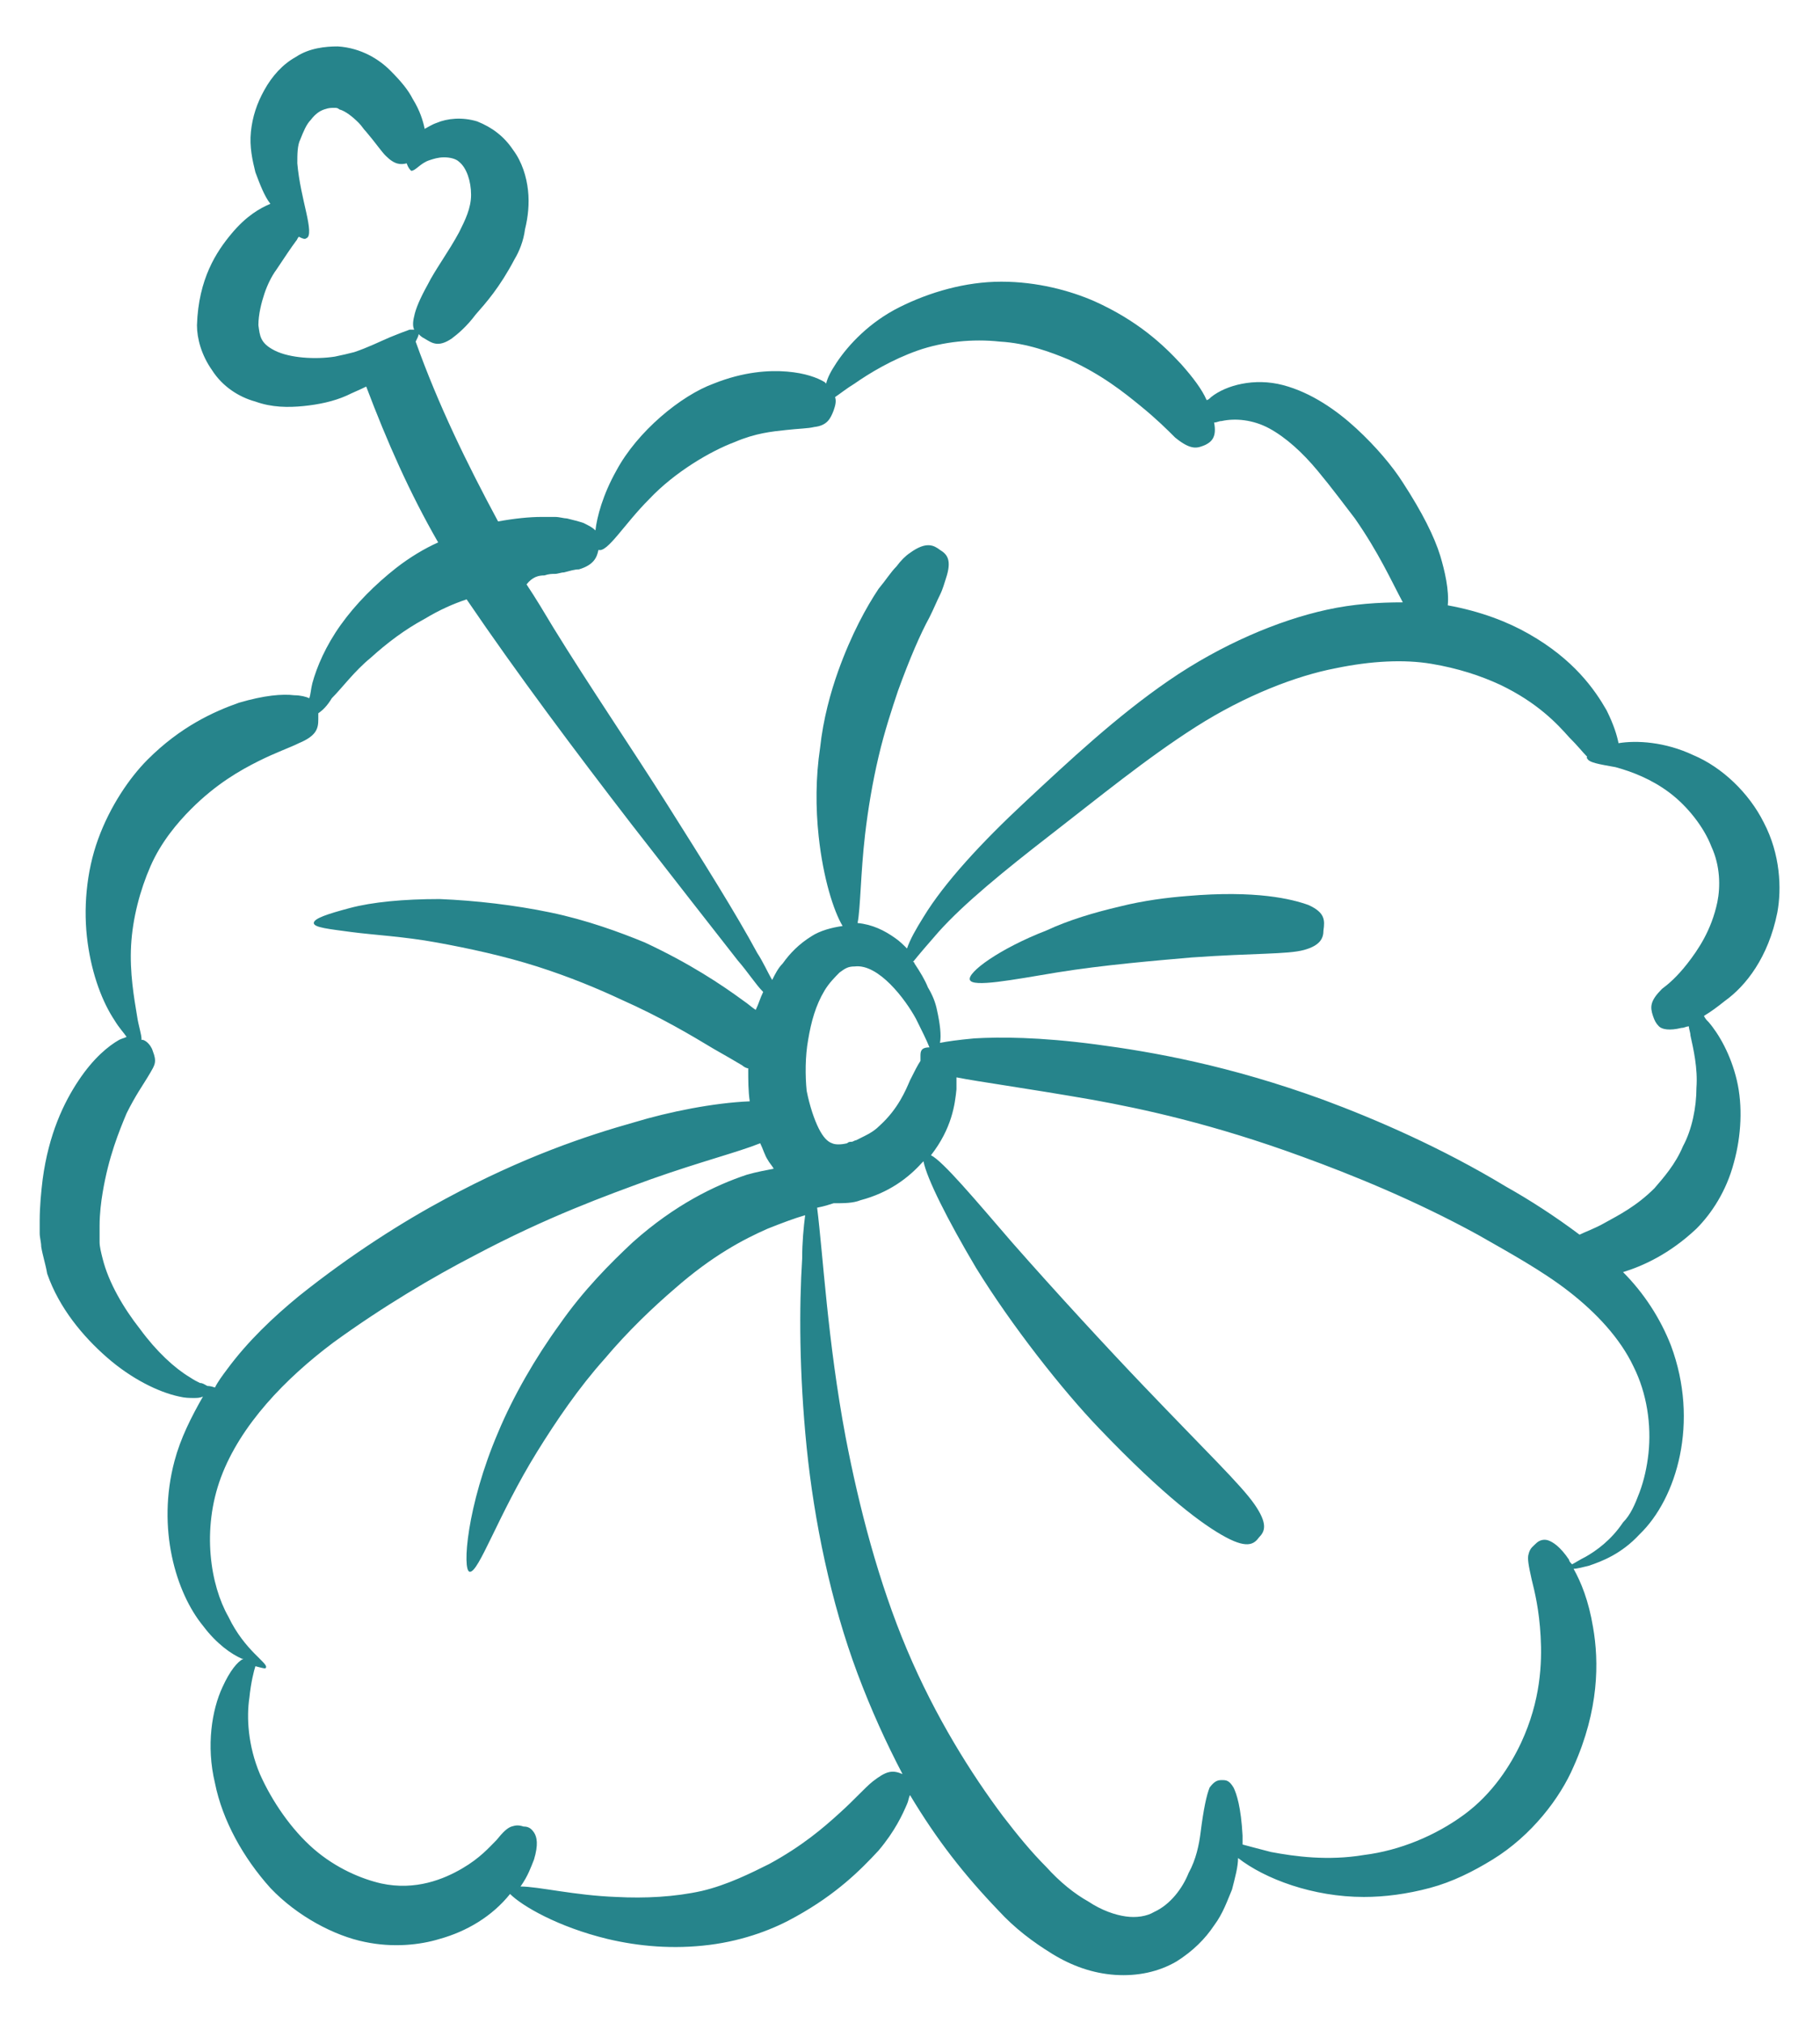 <svg width="36" height="40" viewBox="0 0 36 40" fill="none" xmlns="http://www.w3.org/2000/svg"> <path d="M35.156 18.044C35.244 17.57 35.215 16.889 34.889 16.267C34.593 15.674 34.059 15.17 33.496 14.933C32.933 14.667 32.37 14.637 32.015 14.696C31.985 14.548 31.926 14.341 31.778 14.044C31.541 13.63 31.126 13.037 30.237 12.533C29.822 12.296 29.289 12.089 28.637 11.97C28.667 11.674 28.578 11.289 28.489 10.992C28.37 10.607 28.133 10.133 27.748 9.541C27.541 9.215 27.215 8.83 26.83 8.474C26.444 8.118 25.941 7.763 25.378 7.615C24.815 7.467 24.252 7.615 23.956 7.852C23.926 7.881 23.896 7.911 23.867 7.911C23.778 7.704 23.6 7.467 23.363 7.2C23.007 6.815 22.504 6.341 21.644 5.955C21.17 5.748 20.518 5.57 19.807 5.57C19.096 5.57 18.385 5.778 17.793 6.074C17.2 6.37 16.785 6.815 16.548 7.17C16.43 7.348 16.37 7.467 16.341 7.585L16.311 7.555C16.163 7.467 15.926 7.378 15.57 7.348C15.215 7.318 14.711 7.348 14.118 7.585C13.467 7.822 12.607 8.533 12.193 9.304C11.926 9.778 11.807 10.222 11.778 10.489C11.719 10.43 11.659 10.4 11.541 10.341C11.452 10.311 11.333 10.281 11.215 10.252C11.155 10.252 11.067 10.222 10.978 10.222C10.889 10.222 10.8 10.222 10.711 10.222C10.474 10.222 10.178 10.252 9.852 10.311C9.23 9.155 8.667 8 8.222 6.755C8.252 6.696 8.281 6.637 8.281 6.607C8.311 6.637 8.341 6.667 8.4 6.696C8.548 6.785 8.667 6.874 8.933 6.696C9.052 6.607 9.23 6.459 9.407 6.222C9.615 5.985 9.881 5.689 10.178 5.126C10.267 4.978 10.355 4.77 10.385 4.533C10.444 4.296 10.474 4.03 10.444 3.763C10.415 3.496 10.326 3.2 10.148 2.963C9.97 2.696 9.733 2.518 9.437 2.4C9.141 2.311 8.844 2.341 8.637 2.43C8.548 2.459 8.459 2.518 8.4 2.548C8.37 2.4 8.311 2.193 8.163 1.955C8.074 1.778 7.926 1.6 7.718 1.393C7.511 1.185 7.156 0.948 6.681 0.918C6.444 0.918 6.118 0.948 5.852 1.126C5.585 1.274 5.378 1.511 5.23 1.778C5.081 2.044 4.993 2.311 4.963 2.607C4.933 2.904 4.993 3.17 5.052 3.407C5.141 3.644 5.23 3.881 5.348 4.03C5.141 4.118 4.874 4.267 4.578 4.622C4.281 4.978 3.926 5.511 3.896 6.43C3.896 6.696 3.985 7.022 4.193 7.318C4.4 7.644 4.726 7.852 5.052 7.941C5.378 8.059 5.704 8.059 6 8.03C6.296 8 6.593 7.941 6.859 7.822C6.978 7.763 7.126 7.704 7.244 7.644C7.659 8.741 8.104 9.748 8.667 10.726C8.4 10.844 8.104 11.022 7.837 11.23C7.422 11.556 7.037 11.941 6.741 12.355C6.444 12.77 6.267 13.185 6.178 13.511C6.148 13.63 6.148 13.719 6.118 13.807C6.059 13.778 5.941 13.748 5.822 13.748C5.585 13.719 5.23 13.748 4.726 13.896C4.222 14.074 3.57 14.37 2.918 15.022C2.563 15.378 2.178 15.941 1.941 16.593C1.704 17.244 1.644 17.985 1.733 18.637C1.822 19.289 2.03 19.822 2.267 20.178C2.356 20.326 2.444 20.415 2.504 20.504C2.444 20.533 2.415 20.533 2.356 20.563C2.148 20.681 1.852 20.919 1.556 21.363C1.259 21.807 0.963 22.43 0.844 23.319C0.815 23.555 0.785 23.852 0.785 24.148V24.385C0.785 24.474 0.815 24.563 0.815 24.652C0.844 24.83 0.904 25.007 0.933 25.185C1.17 25.867 1.644 26.43 2.118 26.844C2.593 27.259 3.126 27.526 3.541 27.615C3.659 27.644 3.748 27.644 3.837 27.644C3.896 27.644 3.956 27.644 4.015 27.615C3.778 28.03 3.57 28.444 3.452 28.889C3.096 30.222 3.481 31.496 4.015 32.148C4.281 32.504 4.578 32.711 4.785 32.8H4.815C4.696 32.859 4.548 33.037 4.4 33.363C4.193 33.807 4.074 34.519 4.252 35.259C4.4 36 4.815 36.741 5.348 37.333C5.881 37.896 6.622 38.281 7.215 38.4C7.778 38.519 8.311 38.459 8.696 38.341C9.23 38.193 9.733 37.896 10.089 37.452C10.326 37.689 11.037 38.104 12.015 38.341C12.637 38.489 13.319 38.548 14.03 38.459C14.741 38.37 15.333 38.133 15.748 37.896C16.548 37.452 17.022 36.978 17.378 36.593C17.704 36.207 17.852 35.881 17.941 35.674C17.97 35.615 17.97 35.556 18 35.496C18.533 36.385 19.067 37.067 19.748 37.778C20.074 38.133 20.43 38.4 20.815 38.637C21.2 38.874 21.615 39.022 22.059 39.052C22.504 39.081 22.919 38.992 23.274 38.785C23.6 38.578 23.837 38.341 24.015 38.074C24.193 37.837 24.282 37.57 24.37 37.363C24.43 37.126 24.489 36.918 24.489 36.741C25.022 37.156 25.97 37.511 26.978 37.511C27.393 37.511 27.837 37.452 28.282 37.333C28.726 37.215 29.141 37.007 29.526 36.77C30.296 36.296 30.859 35.556 31.126 34.933C31.63 33.807 31.63 32.859 31.511 32.178C31.422 31.644 31.274 31.289 31.126 31.022C31.185 31.022 31.304 30.992 31.422 30.963C31.689 30.874 32.074 30.726 32.43 30.341C33.17 29.63 33.615 28.119 33.052 26.607C32.844 26.074 32.519 25.57 32.104 25.155C32.489 25.037 33.022 24.8 33.556 24.296C33.852 24 34.148 23.555 34.296 22.992C34.444 22.459 34.474 21.867 34.355 21.363C34.237 20.859 34 20.444 33.793 20.207C33.763 20.178 33.733 20.148 33.704 20.089C33.852 20 33.97 19.911 34.118 19.793C34.533 19.496 34.978 18.933 35.156 18.044ZM7.007 6.963C6.889 6.993 6.77 7.022 6.622 7.052C6.237 7.111 5.733 7.081 5.437 6.933C5.141 6.785 5.141 6.637 5.111 6.43C5.111 6.222 5.17 5.985 5.23 5.807C5.289 5.63 5.378 5.452 5.467 5.333C5.644 5.067 5.763 4.889 5.852 4.77C5.881 4.741 5.881 4.711 5.911 4.681C5.97 4.711 6.03 4.741 6.059 4.711C6.148 4.681 6.118 4.474 6.059 4.207C6 3.941 5.911 3.585 5.881 3.23C5.881 3.052 5.881 2.874 5.941 2.755C6 2.607 6.059 2.459 6.148 2.37C6.237 2.252 6.326 2.193 6.415 2.163C6.504 2.133 6.533 2.133 6.622 2.133C6.652 2.133 6.681 2.133 6.711 2.163C6.83 2.193 6.978 2.311 7.096 2.43C7.156 2.489 7.185 2.548 7.244 2.607C7.422 2.815 7.541 2.993 7.63 3.081C7.807 3.259 7.926 3.259 8.044 3.23C8.074 3.318 8.104 3.348 8.133 3.378C8.222 3.378 8.311 3.23 8.489 3.17C8.578 3.141 8.667 3.111 8.785 3.111C8.904 3.111 9.022 3.141 9.081 3.2C9.23 3.318 9.318 3.585 9.318 3.852C9.318 4.118 9.2 4.355 9.081 4.593C8.874 4.978 8.607 5.333 8.459 5.63C8.311 5.896 8.222 6.104 8.193 6.252C8.163 6.37 8.163 6.459 8.193 6.518C8.163 6.518 8.133 6.518 8.104 6.518C8.015 6.548 7.867 6.607 7.718 6.667C7.511 6.755 7.274 6.874 7.007 6.963ZM10.77 11.378C10.859 11.348 10.918 11.348 10.978 11.348C11.037 11.348 11.096 11.319 11.155 11.319C11.274 11.289 11.363 11.259 11.452 11.259C11.748 11.17 11.807 11.022 11.837 10.874C12.015 10.933 12.341 10.37 12.844 9.867C13.348 9.333 14.059 8.918 14.533 8.741C14.948 8.563 15.274 8.533 15.541 8.504C15.807 8.474 15.985 8.474 16.104 8.444C16.37 8.415 16.43 8.267 16.489 8.118C16.518 8.03 16.548 7.941 16.518 7.852C16.607 7.793 16.756 7.674 16.904 7.585C17.2 7.378 17.644 7.111 18.148 6.933C18.652 6.755 19.244 6.696 19.778 6.755C20.311 6.785 20.785 6.963 21.141 7.111C21.793 7.407 22.237 7.763 22.563 8.03C22.889 8.296 23.096 8.504 23.244 8.652C23.57 8.918 23.689 8.859 23.837 8.8C23.956 8.741 24.074 8.652 24.015 8.355C24.074 8.355 24.104 8.326 24.163 8.326C24.43 8.267 24.785 8.296 25.111 8.474C25.437 8.652 25.763 8.948 26.059 9.304C26.355 9.659 26.593 9.985 26.8 10.252C27.274 10.933 27.511 11.467 27.748 11.911C27.274 11.911 26.77 11.941 26.237 12.059C25.289 12.267 24.163 12.741 23.126 13.452C22.089 14.163 21.141 15.052 20.282 15.852C19.422 16.652 18.681 17.452 18.267 18.133C18.119 18.37 18 18.578 17.941 18.756C17.881 18.696 17.793 18.607 17.704 18.548C17.496 18.4 17.259 18.281 16.963 18.252C17.022 17.956 17.022 17.274 17.111 16.504C17.17 16 17.259 15.467 17.378 14.963C17.496 14.459 17.644 14.015 17.763 13.659C18 13.007 18.207 12.533 18.385 12.207C18.474 12.03 18.533 11.881 18.593 11.763C18.652 11.644 18.681 11.526 18.711 11.437C18.83 11.081 18.741 10.963 18.593 10.874C18.474 10.785 18.326 10.696 18 10.933C17.911 10.992 17.822 11.081 17.733 11.2C17.615 11.319 17.526 11.467 17.378 11.644C17.141 12 16.844 12.533 16.578 13.274C16.43 13.689 16.282 14.222 16.222 14.785C16.133 15.378 16.133 15.97 16.193 16.533C16.282 17.363 16.489 18.015 16.667 18.311C16.459 18.341 16.222 18.4 16.044 18.518C15.807 18.667 15.63 18.844 15.482 19.052C15.393 19.141 15.333 19.259 15.274 19.378C15.185 19.23 15.096 19.022 14.978 18.844C14.563 18.074 13.911 17.037 13.2 15.911C12.489 14.785 11.659 13.57 10.948 12.415C10.77 12.118 10.593 11.822 10.415 11.556C10.533 11.407 10.652 11.378 10.77 11.378ZM18.207 20.889V20.978C18.148 21.067 18.089 21.185 18 21.363C17.911 21.57 17.763 21.926 17.407 22.252C17.319 22.341 17.23 22.4 17.111 22.459C17.052 22.489 16.993 22.518 16.933 22.548C16.904 22.548 16.874 22.578 16.844 22.578C16.815 22.578 16.785 22.578 16.756 22.607C16.637 22.637 16.518 22.637 16.459 22.607C16.37 22.578 16.282 22.489 16.193 22.311C16.104 22.133 16.015 21.867 15.956 21.57C15.926 21.274 15.926 20.889 15.985 20.563C16.044 20.207 16.133 19.881 16.311 19.585C16.4 19.437 16.518 19.319 16.607 19.23C16.726 19.141 16.785 19.111 16.904 19.111C17.378 19.052 17.911 19.763 18.119 20.148C18.237 20.385 18.326 20.563 18.385 20.711C18.207 20.711 18.207 20.8 18.207 20.889ZM4.104 27.407C4.044 27.378 4.015 27.348 3.956 27.348C3.896 27.319 3.837 27.289 3.748 27.23C3.452 27.052 3.096 26.726 2.77 26.281C2.444 25.867 2.148 25.363 2.03 24.889C2 24.77 1.97 24.652 1.97 24.563C1.97 24.504 1.97 24.474 1.97 24.415C1.97 24.355 1.97 24.296 1.97 24.237C1.97 24 2 23.763 2.03 23.585C2.148 22.874 2.356 22.37 2.504 22.015C2.681 21.659 2.83 21.452 2.918 21.304C3.007 21.155 3.067 21.067 3.067 20.978C3.067 20.889 3.037 20.83 3.007 20.741C2.978 20.681 2.918 20.593 2.83 20.563H2.8C2.8 20.444 2.741 20.296 2.711 20.089C2.652 19.733 2.563 19.23 2.593 18.696C2.622 18.163 2.77 17.6 2.978 17.126C3.185 16.652 3.511 16.267 3.778 16C4.281 15.496 4.756 15.23 5.111 15.052C5.467 14.874 5.733 14.785 5.911 14.696C6.267 14.548 6.296 14.4 6.296 14.222C6.296 14.193 6.296 14.133 6.296 14.104C6.385 14.044 6.474 13.956 6.563 13.807C6.77 13.6 7.007 13.274 7.333 13.007C7.659 12.711 8.015 12.444 8.4 12.237C8.696 12.059 8.963 11.941 9.23 11.852C10.237 13.333 11.393 14.874 12.489 16.296C13.319 17.363 14.059 18.311 14.593 18.992C14.8 19.23 14.948 19.467 15.096 19.615C15.037 19.733 15.007 19.852 14.948 19.97C14.859 19.911 14.8 19.852 14.711 19.793C14.267 19.467 13.644 19.052 12.755 18.637C12.252 18.43 11.6 18.192 10.889 18.044C10.178 17.896 9.407 17.807 8.696 17.778C7.985 17.778 7.363 17.837 6.918 17.956C6.474 18.074 6.207 18.163 6.207 18.252C6.207 18.341 6.504 18.37 6.948 18.43C7.393 18.489 7.985 18.518 8.637 18.637C9.289 18.756 9.97 18.904 10.622 19.111C11.274 19.319 11.837 19.555 12.281 19.763C13.082 20.119 13.674 20.474 14.118 20.741C14.326 20.859 14.533 20.978 14.681 21.067C14.711 21.096 14.77 21.126 14.8 21.126C14.8 21.363 14.8 21.57 14.83 21.778C14.118 21.807 13.23 21.985 12.548 22.192C11.6 22.459 10.355 22.874 8.815 23.704C7.985 24.148 6.948 24.8 5.911 25.63C5.407 26.044 4.904 26.518 4.489 27.081C4.4 27.2 4.311 27.319 4.252 27.437C4.163 27.407 4.133 27.407 4.104 27.407ZM17.259 35.23C17.111 35.348 16.904 35.585 16.607 35.852C16.282 36.148 15.867 36.504 15.215 36.859C14.859 37.037 14.385 37.274 13.882 37.392C13.348 37.511 12.755 37.541 12.193 37.511C11.363 37.481 10.652 37.304 10.296 37.304C10.444 37.096 10.504 36.918 10.563 36.77C10.652 36.474 10.622 36.326 10.563 36.237C10.504 36.148 10.444 36.118 10.355 36.118C10.267 36.089 10.207 36.089 10.118 36.118C10.03 36.148 9.941 36.237 9.822 36.385C9.674 36.533 9.496 36.741 9.141 36.948C8.785 37.156 8.222 37.392 7.541 37.244C7.156 37.156 6.652 36.948 6.207 36.563C5.763 36.178 5.378 35.615 5.141 35.081C4.904 34.519 4.874 33.956 4.933 33.57C4.963 33.274 5.022 33.037 5.052 32.948C5.17 32.978 5.259 33.007 5.259 32.978C5.318 32.889 4.844 32.652 4.518 31.97C4.163 31.348 3.985 30.252 4.37 29.215C4.756 28.178 5.644 27.259 6.593 26.548C7.57 25.837 8.578 25.244 9.378 24.83C10.83 24.059 11.985 23.644 12.874 23.319C13.882 22.963 14.593 22.785 15.037 22.607C15.096 22.726 15.126 22.844 15.185 22.933C15.215 22.992 15.274 23.052 15.304 23.111C15.155 23.141 14.978 23.17 14.77 23.23C14.148 23.437 13.348 23.822 12.518 24.563C12.074 24.978 11.541 25.511 11.067 26.192C10.593 26.844 10.148 27.615 9.852 28.326C9.23 29.778 9.141 31.052 9.289 31.081C9.467 31.111 9.852 29.956 10.622 28.711C11.007 28.089 11.452 27.437 11.956 26.874C12.43 26.311 12.933 25.837 13.348 25.481C14.089 24.83 14.711 24.504 15.185 24.296C15.482 24.178 15.719 24.089 15.926 24.03C15.896 24.267 15.867 24.563 15.867 24.889C15.807 25.837 15.807 27.141 15.956 28.622C16.104 30.074 16.43 31.674 16.963 33.096C17.23 33.807 17.526 34.459 17.852 35.081C17.644 34.992 17.526 35.022 17.259 35.23ZM32.607 28.741C32.578 29.007 32.519 29.274 32.43 29.511C32.341 29.748 32.252 29.956 32.104 30.104C31.867 30.459 31.57 30.667 31.363 30.785C31.244 30.844 31.155 30.904 31.096 30.933C31.067 30.904 31.037 30.874 31.037 30.844C30.859 30.578 30.711 30.489 30.622 30.459C30.533 30.43 30.444 30.459 30.385 30.518C30.326 30.578 30.267 30.607 30.237 30.726C30.207 30.815 30.237 30.963 30.296 31.23C30.355 31.467 30.444 31.822 30.474 32.355C30.504 32.889 30.474 33.63 30.089 34.459C29.881 34.904 29.526 35.467 28.963 35.881C28.4 36.296 27.689 36.593 26.978 36.681C26.267 36.8 25.615 36.711 25.141 36.622C24.904 36.563 24.696 36.504 24.578 36.474C24.578 36.415 24.578 36.355 24.578 36.296C24.548 35.733 24.459 35.467 24.4 35.348C24.311 35.2 24.252 35.2 24.163 35.2C24.074 35.2 24.015 35.23 23.926 35.348C23.867 35.496 23.807 35.763 23.748 36.237C23.718 36.474 23.659 36.77 23.511 37.037C23.393 37.333 23.155 37.659 22.83 37.807C22.681 37.896 22.474 37.926 22.267 37.896C22.059 37.867 21.793 37.778 21.526 37.6C21.259 37.452 20.963 37.215 20.696 36.918C20.4 36.622 20.133 36.296 19.837 35.911C19.215 35.081 18.504 33.956 17.941 32.622C17.378 31.289 16.993 29.807 16.726 28.415C16.37 26.518 16.282 24.83 16.163 23.881C16.311 23.852 16.4 23.822 16.489 23.793C16.696 23.793 16.874 23.793 17.022 23.733C17.585 23.585 17.97 23.289 18.237 22.992L18.267 22.963C18.326 23.289 18.741 24.119 19.304 25.067C20.015 26.222 21.022 27.496 21.733 28.237C23.037 29.6 23.807 30.163 24.252 30.4C24.696 30.637 24.815 30.518 24.904 30.4C25.022 30.281 25.081 30.133 24.815 29.748C24.548 29.363 23.867 28.711 22.622 27.407C21.941 26.696 20.874 25.541 20.015 24.563C19.274 23.704 18.652 22.963 18.415 22.844C18.83 22.311 18.889 21.837 18.919 21.541C18.919 21.452 18.919 21.363 18.919 21.304C19.363 21.392 20.252 21.511 21.615 21.748C22.593 21.926 23.985 22.222 25.763 22.874C26.741 23.23 27.985 23.733 29.23 24.415C29.852 24.77 30.504 25.126 31.037 25.541C31.57 25.956 32.044 26.459 32.311 27.022C32.578 27.555 32.667 28.178 32.607 28.741ZM33.97 17.837C33.852 18.4 33.585 18.785 33.378 19.052C33.17 19.319 32.993 19.467 32.874 19.555C32.637 19.793 32.637 19.911 32.696 20.089C32.726 20.178 32.755 20.237 32.815 20.296C32.874 20.355 33.022 20.385 33.259 20.326C33.319 20.326 33.348 20.296 33.407 20.296C33.407 20.355 33.437 20.415 33.437 20.474C33.496 20.741 33.585 21.126 33.556 21.511C33.556 21.896 33.467 22.341 33.289 22.667C33.141 23.022 32.904 23.289 32.726 23.496C32.37 23.852 32.015 24.03 31.748 24.178C31.541 24.296 31.363 24.355 31.244 24.415C30.77 24.059 30.267 23.733 29.793 23.467C28.518 22.696 27.215 22.133 26.178 21.748C24.311 21.067 22.8 20.8 21.674 20.652C20.548 20.504 19.778 20.504 19.274 20.533C18.948 20.563 18.741 20.593 18.593 20.622C18.622 20.474 18.593 20.237 18.533 19.97C18.504 19.822 18.444 19.674 18.355 19.526C18.296 19.378 18.207 19.23 18.089 19.052C18.089 19.052 18.089 19.022 18.059 19.022C18.178 18.874 18.355 18.667 18.563 18.43C19.067 17.867 19.867 17.215 20.785 16.504C21.704 15.793 22.681 14.992 23.659 14.37C24.637 13.748 25.644 13.363 26.415 13.215C27.126 13.067 27.778 13.037 28.311 13.126C28.844 13.215 29.289 13.363 29.674 13.541C30.415 13.896 30.8 14.311 31.037 14.578C31.215 14.755 31.304 14.874 31.393 14.963C31.393 14.992 31.363 14.992 31.393 14.992C31.422 15.081 31.63 15.111 31.956 15.17C32.282 15.259 32.667 15.407 33.022 15.674C33.378 15.941 33.704 16.355 33.852 16.741C34.03 17.126 34.03 17.541 33.97 17.837Z" fill="#26848B"></path> <path d="M25.882 17.896C25.556 17.778 24.845 17.6 23.482 17.718C23.096 17.748 22.622 17.807 22.148 17.926C21.645 18.044 21.141 18.193 20.697 18.4C19.778 18.756 19.126 19.23 19.185 19.378C19.245 19.526 20.015 19.378 20.904 19.23C21.822 19.081 22.889 18.993 23.571 18.933C24.815 18.845 25.467 18.874 25.793 18.785C26.119 18.696 26.178 18.548 26.178 18.4C26.208 18.193 26.208 18.044 25.882 17.896V17.896Z" fill="#26848B"></path> </svg>